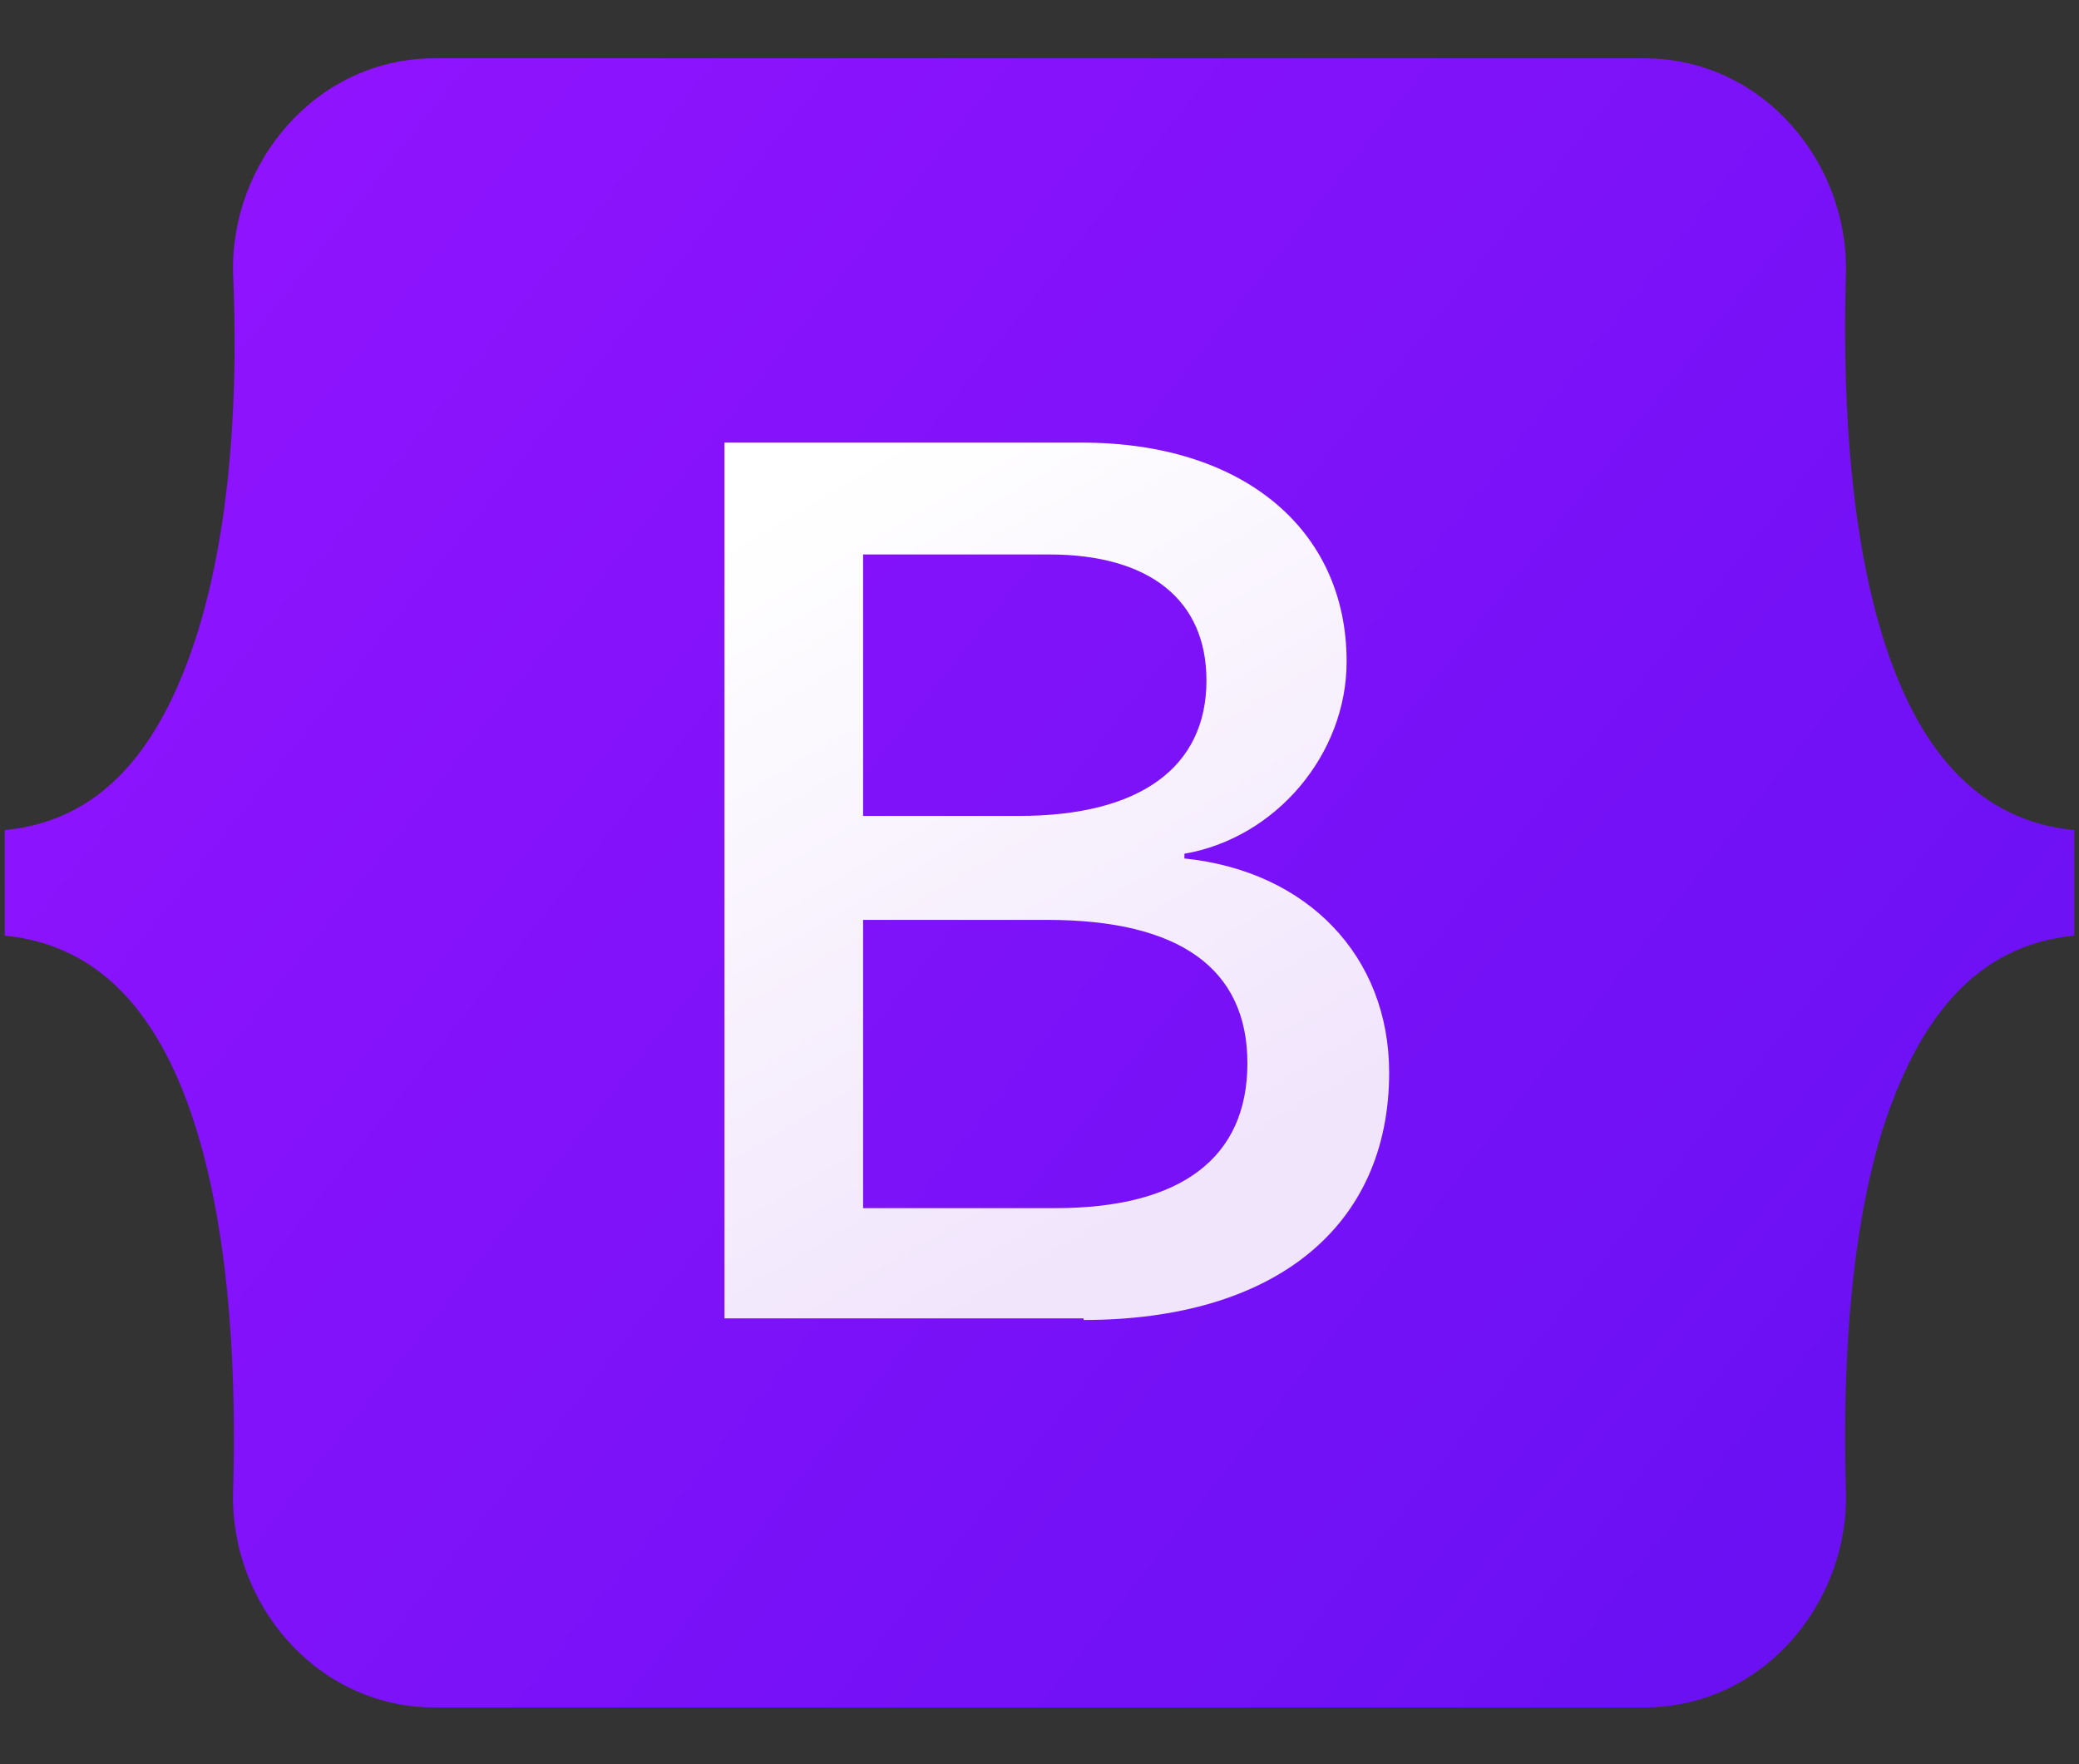 <?xml version="1.0" encoding="utf-8"?>
<!-- Generator: Adobe Illustrator 28.1.0, SVG Export Plug-In . SVG Version: 6.00 Build 0)  -->
<svg version="1.1" id="Layer_1" xmlns="http://www.w3.org/2000/svg" xmlns:xlink="http://www.w3.org/1999/xlink" x="0px" y="0px"
	 viewBox="0 0 132 112" style="enable-background:new 0 0 132 112;" xml:space="preserve">
<rect x="0" y="0" width="132" height="112" fill="#333333" stroke="none"/>
<style type="text/css">
	.st0{fill:url(#SVGID_1_);}
	.st1{fill:url(#SVGID_00000072277111999545774110000006028585337972967818_);}
</style>
<g>
	
		<linearGradient id="SVGID_1_" gradientUnits="userSpaceOnUse" x1="13.575" y1="99.619" x2="128.299" y2="8.551" gradientTransform="matrix(1 0 0 -1 0 114)">
		<stop  offset="0" style="stop-color:#9013FE"/>
		<stop  offset="1" style="stop-color:#6610F2"/>
	</linearGradient>
	<path class="st0" d="M14.8,17.4c-0.2-7.1,5.3-13.7,12.8-13.7h76.8c7.5,0,13,6.6,12.8,13.7c-0.2,6.8,0.1,15.7,2.3,22.9
		c2.2,7.2,6,11.8,12.2,12.4v6.7c-6.2,0.6-9.9,5.2-12.2,12.4c-2.2,7.2-2.5,16.1-2.3,22.9c0.2,7.1-5.3,13.7-12.8,13.7H27.6
		c-7.5,0-13-6.6-12.8-13.7c0.2-6.8-0.1-15.7-2.3-22.9c-2.2-7.2-6-11.8-12.2-12.4v-6.7c6.2-0.6,9.9-5.2,12.2-12.4
		C14.8,33,15.1,24.2,14.8,17.4z"/>
	
		<linearGradient id="SVGID_00000095322068441800871880000003468261404859073710_" gradientUnits="userSpaceOnUse" x1="48.857" y1="81.509" x2="74.501" y2="38.14" gradientTransform="matrix(1 0 0 -1 0 114)">
		<stop  offset="0" style="stop-color:#FFFFFF"/>
		<stop  offset="1" style="stop-color:#F1E5FC"/>
	</linearGradient>
	<path style="fill:url(#SVGID_00000095322068441800871880000003468261404859073710_);" d="M68.8,83.8c12.1,0,19.4-5.9,19.4-15.7
		c0-7.4-5.2-12.8-13-13.6v-0.3C81,53.2,85.5,47.9,85.5,42c0-8.4-6.6-13.9-16.8-13.9H46v55.6H68.8z M54.8,35.2h11.8
		c6.4,0,10,2.9,10,8c0,5.5-4.2,8.6-11.9,8.6h-9.9V35.2z M54.8,76.8V58.4h11.7c8.4,0,12.7,3.1,12.7,9.1c0,6-4.2,9.2-12.2,9.2H54.8z"
		/>
</g>
</svg>
